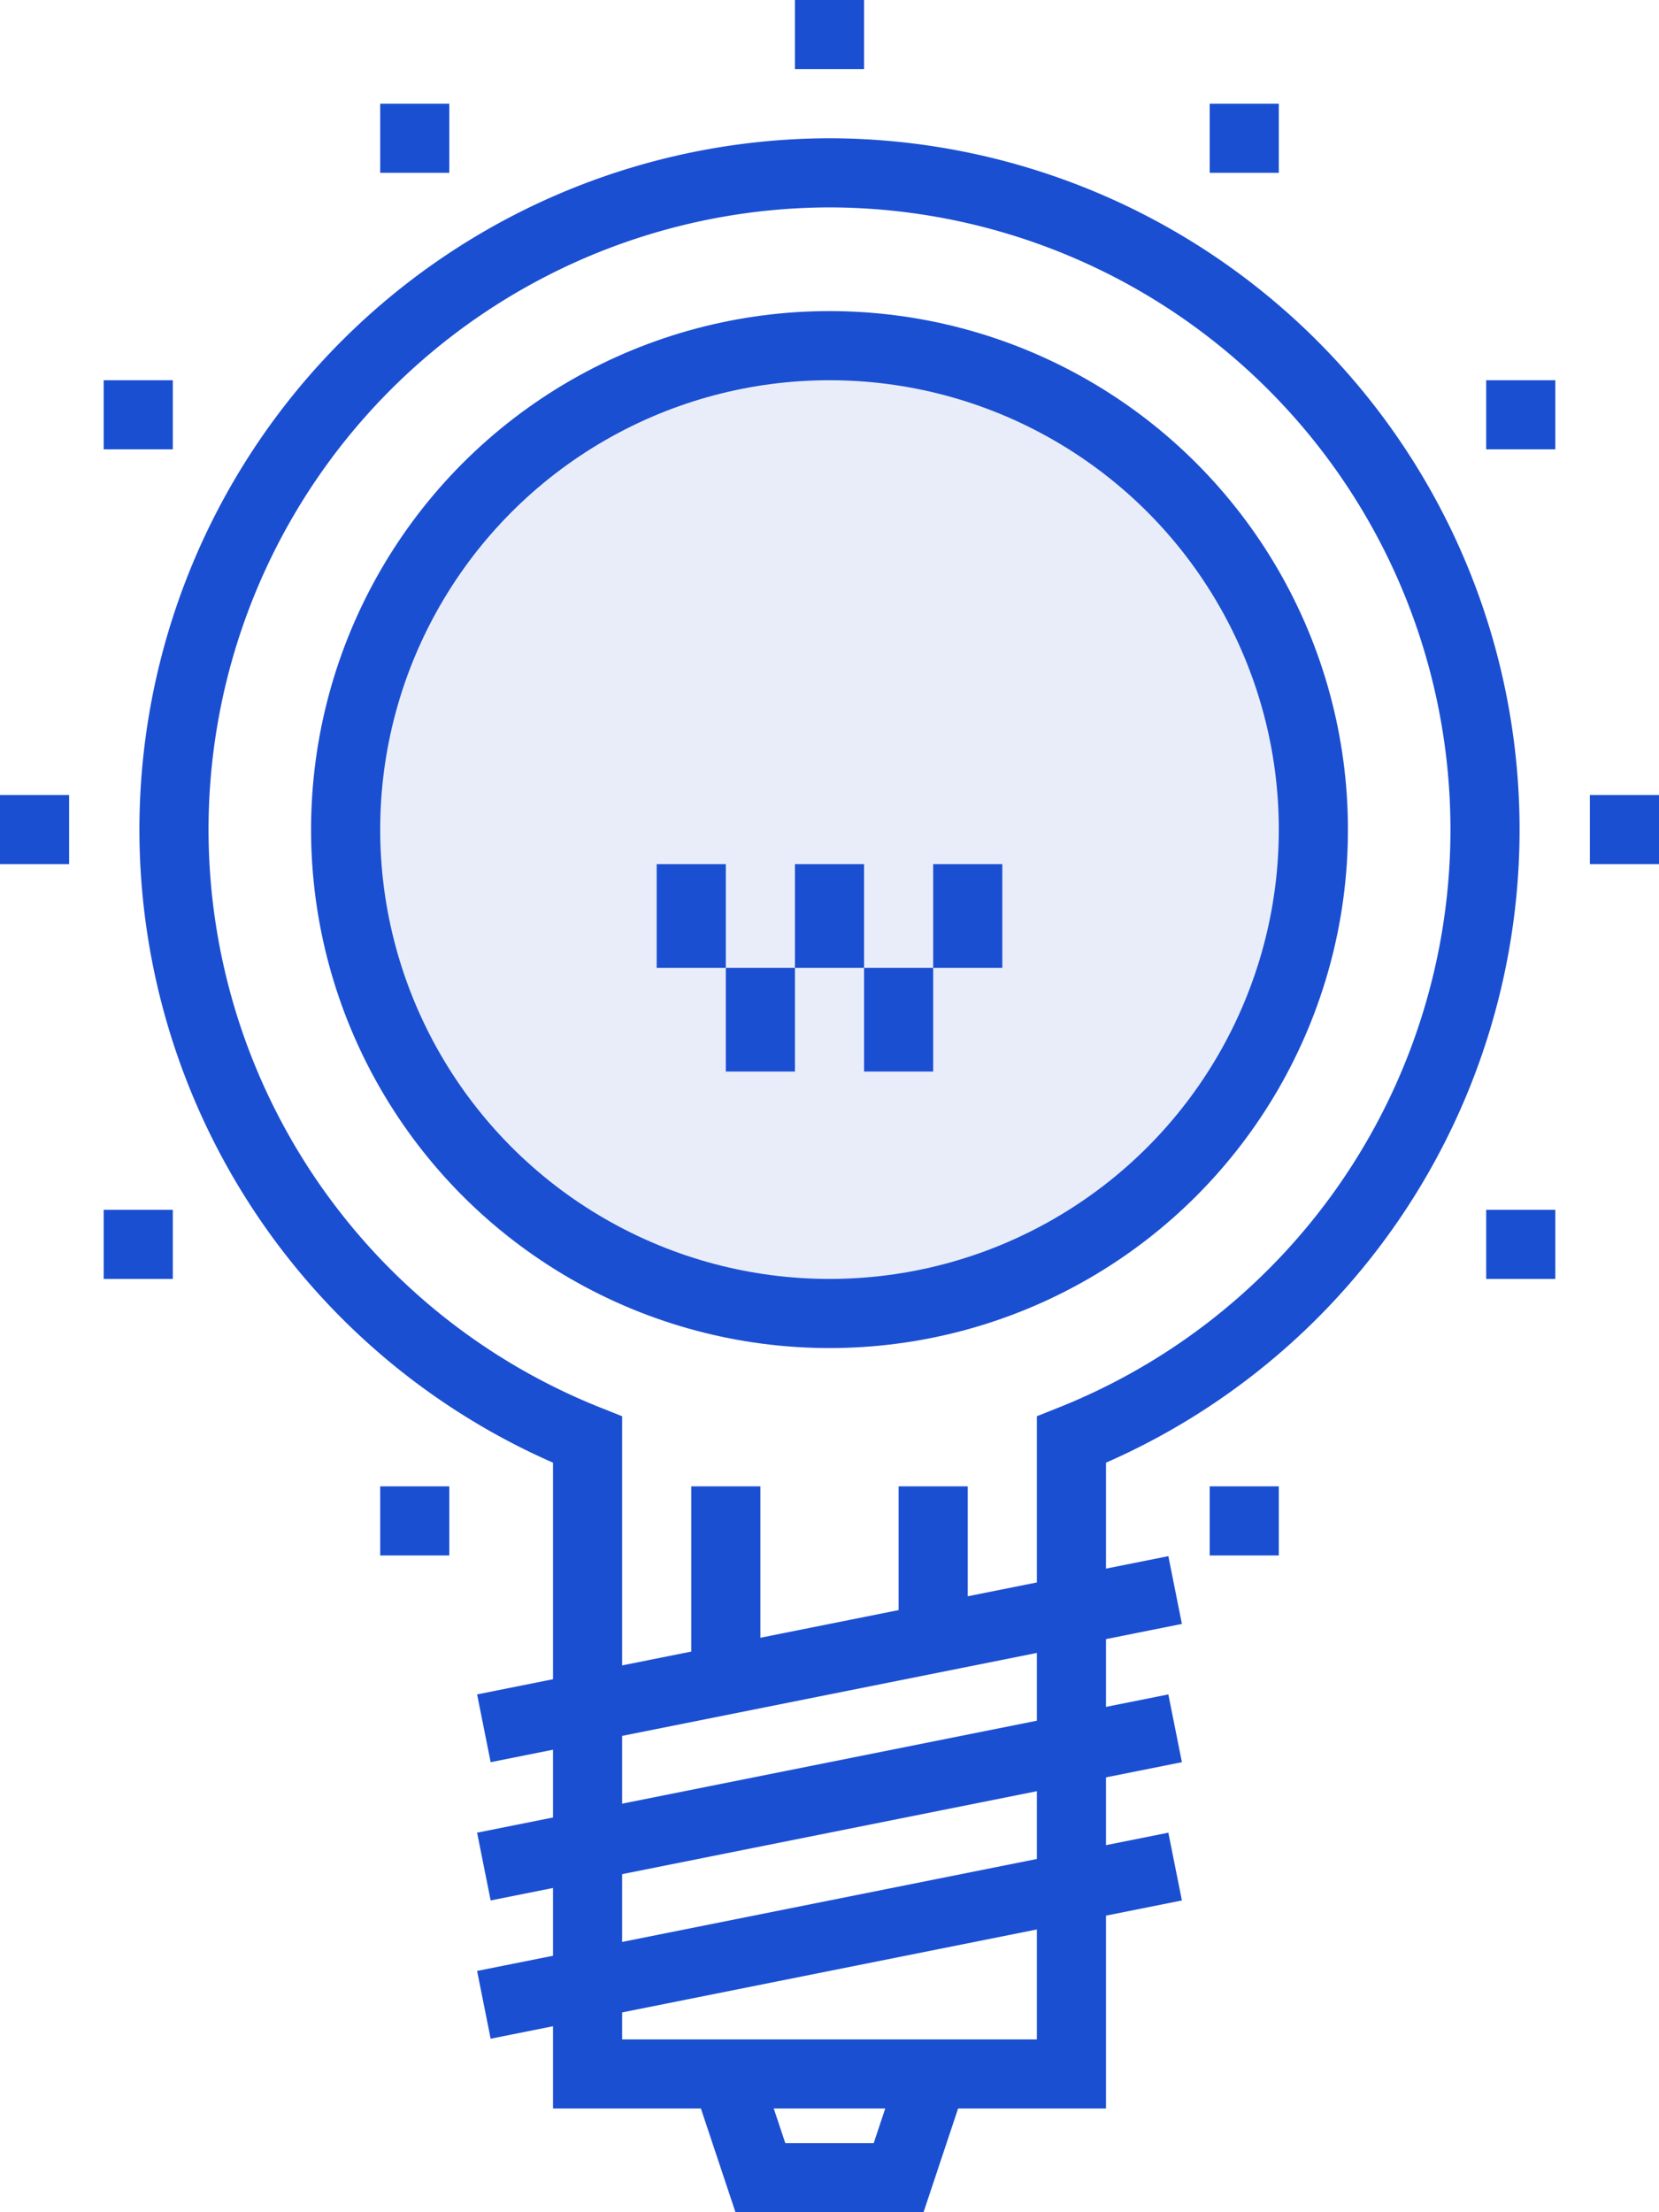 <svg xmlns="http://www.w3.org/2000/svg" viewBox="0 0 48 64">
  <defs>
    <style>
      #whyus-icon-bulb .cls-1 {
        fill: #e8edf9;
      }
      #whyus-icon-bulb .cls-2 {
        fill: none;
        stroke: #1b4fd2;
        stroke-miterlimit: 10;
        stroke-width: 2px;
      }
    </style>
  </defs>

  <g id="whyus-icon-bulb">
    <circle
      class="cls-1"
      cx="24.07"
      cy="23.93"
      r="13.78"
      transform="translate(-7.33 11.03) rotate(-22.5)"
    />
    <path
      class="cls-2"
      d="M24,5a19,19,0,0,0-7,36.65V60H31V41.65A19,19,0,0,0,24,5Z"
    />
    <polyline class="cls-2" points="27 60 26 63 22 63 21 60" />
    <line class="cls-2" x1="34" y1="46" x2="14" y2="50" />
    <line class="cls-2" x1="34" y1="50" x2="14" y2="54" />
    <line class="cls-2" x1="34" y1="54" x2="14" y2="58" />
    <line class="cls-2" x1="21" y1="49" x2="21" y2="43" />
    <line class="cls-2" x1="27" y1="43" x2="27" y2="48" />
    <line class="cls-2" x1="11" y1="4" x2="13" y2="4" />
    <line class="cls-2" x1="23" y1="1" x2="25" y2="1" />
    <line class="cls-2" x1="3" y1="12" x2="5" y2="12" />
    <line class="cls-2" y1="24" x2="2" y2="24" />
    <line class="cls-2" x1="3" y1="36" x2="5" y2="36" />
    <line class="cls-2" x1="43" y1="36" x2="45" y2="36" />
    <line class="cls-2" x1="46" y1="24" x2="48" y2="24" />
    <line class="cls-2" x1="43" y1="12" x2="45" y2="12" />
    <line class="cls-2" x1="35" y1="4" x2="37" y2="4" />
    <line class="cls-2" x1="11" y1="44" x2="13" y2="44" />
    <line class="cls-2" x1="35" y1="44" x2="37" y2="44" />
    <circle class="cls-2" cx="24" cy="24" r="14" />
    <line class="cls-2" x1="22" y1="28" x2="22" y2="31" />
    <line class="cls-2" x1="20" y1="25" x2="20" y2="28" />
    <line class="cls-2" x1="26" y1="28" x2="26" y2="31" />
    <line class="cls-2" x1="28" y1="25" x2="28" y2="28" />
    <line class="cls-2" x1="24" y1="25" x2="24" y2="28" />
  </g>
</svg>
